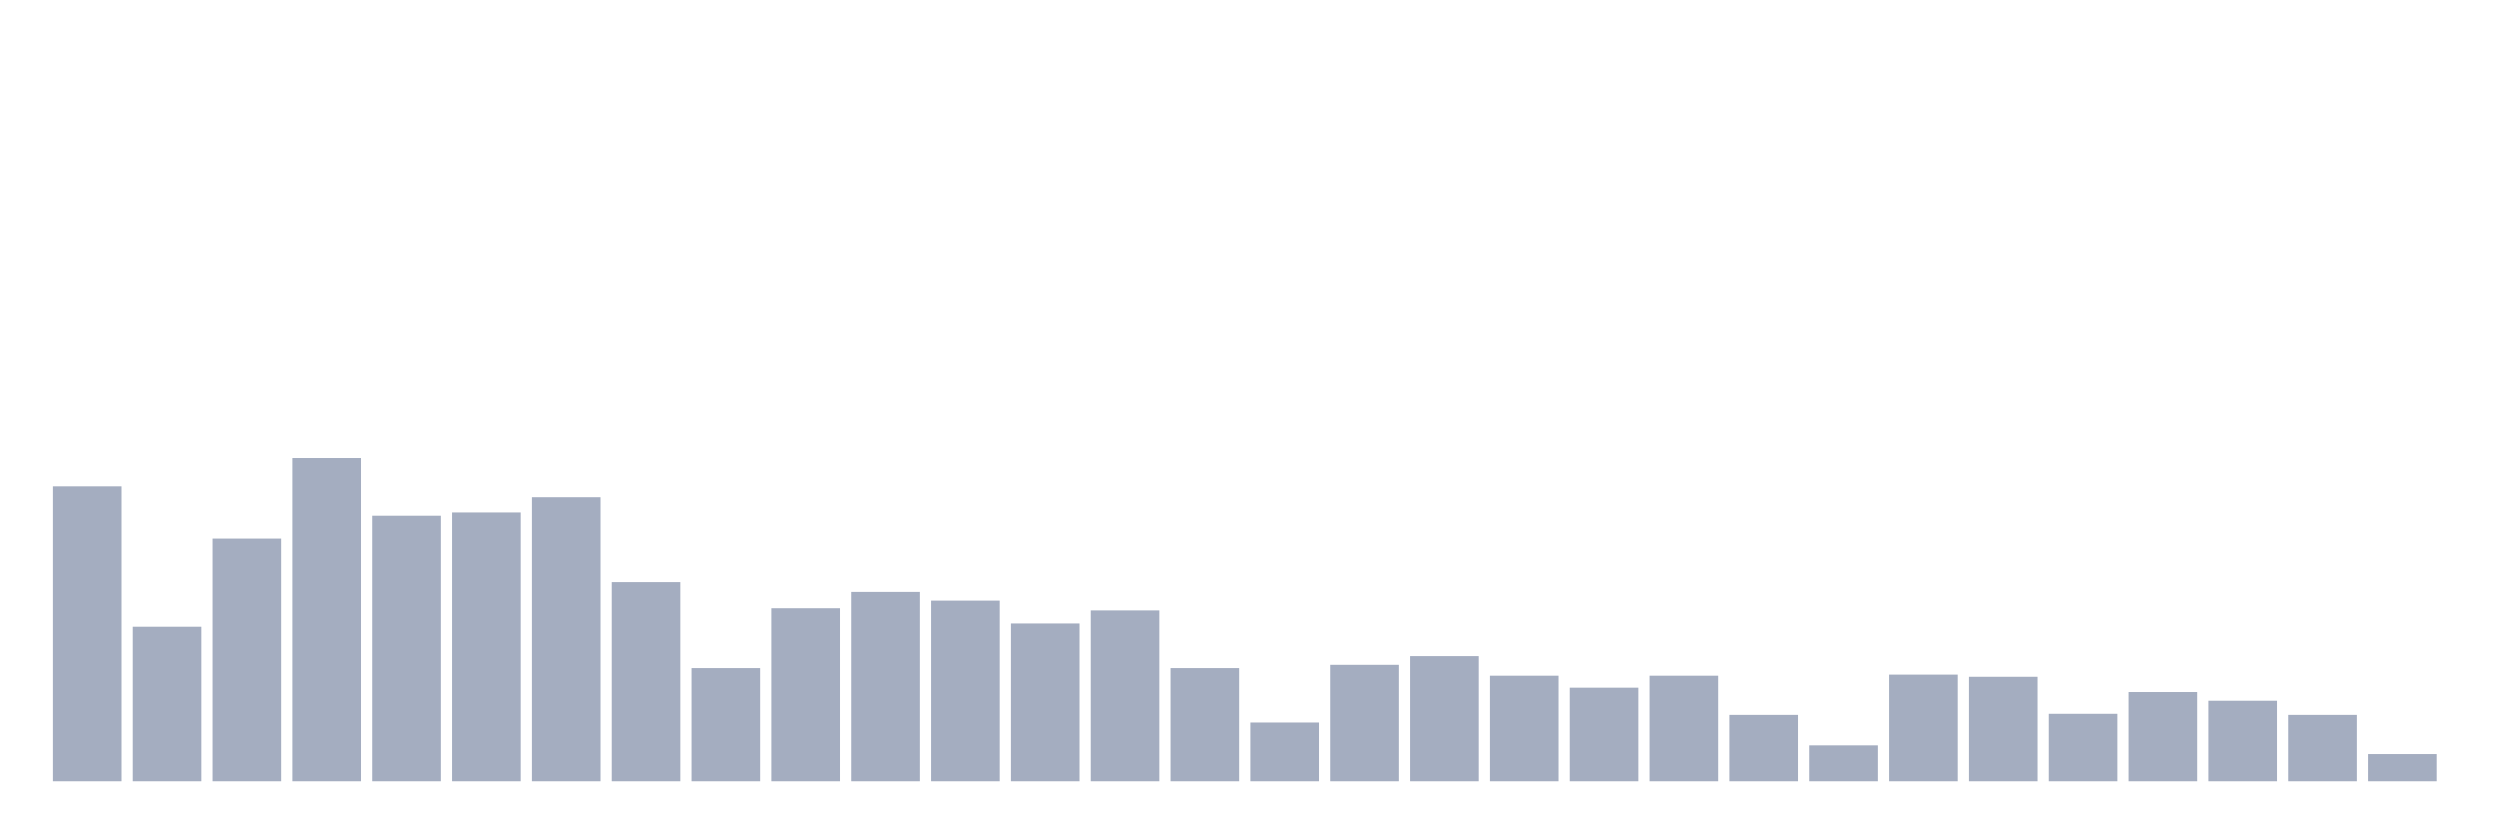 <svg xmlns="http://www.w3.org/2000/svg" viewBox="0 0 480 160"><g transform="translate(10,10)"><rect class="bar" x="0.153" width="13.175" y="83.373" height="56.627" fill="rgb(164,173,192)"></rect><rect class="bar" x="15.482" width="13.175" y="110.328" height="29.672" fill="rgb(164,173,192)"></rect><rect class="bar" x="30.81" width="13.175" y="93.403" height="46.597" fill="rgb(164,173,192)"></rect><rect class="bar" x="46.138" width="13.175" y="77.94" height="62.06" fill="rgb(164,173,192)"></rect><rect class="bar" x="61.466" width="13.175" y="89.015" height="50.985" fill="rgb(164,173,192)"></rect><rect class="bar" x="76.794" width="13.175" y="88.388" height="51.612" fill="rgb(164,173,192)"></rect><rect class="bar" x="92.123" width="13.175" y="85.463" height="54.537" fill="rgb(164,173,192)"></rect><rect class="bar" x="107.451" width="13.175" y="101.761" height="38.239" fill="rgb(164,173,192)"></rect><rect class="bar" x="122.779" width="13.175" y="118.269" height="21.731" fill="rgb(164,173,192)"></rect><rect class="bar" x="138.107" width="13.175" y="106.776" height="33.224" fill="rgb(164,173,192)"></rect><rect class="bar" x="153.436" width="13.175" y="103.642" height="36.358" fill="rgb(164,173,192)"></rect><rect class="bar" x="168.764" width="13.175" y="105.313" height="34.687" fill="rgb(164,173,192)"></rect><rect class="bar" x="184.092" width="13.175" y="109.701" height="30.299" fill="rgb(164,173,192)"></rect><rect class="bar" x="199.42" width="13.175" y="107.194" height="32.806" fill="rgb(164,173,192)"></rect><rect class="bar" x="214.748" width="13.175" y="118.269" height="21.731" fill="rgb(164,173,192)"></rect><rect class="bar" x="230.077" width="13.175" y="128.716" height="11.284" fill="rgb(164,173,192)"></rect><rect class="bar" x="245.405" width="13.175" y="117.642" height="22.358" fill="rgb(164,173,192)"></rect><rect class="bar" x="260.733" width="13.175" y="115.97" height="24.03" fill="rgb(164,173,192)"></rect><rect class="bar" x="276.061" width="13.175" y="119.731" height="20.269" fill="rgb(164,173,192)"></rect><rect class="bar" x="291.39" width="13.175" y="122.03" height="17.97" fill="rgb(164,173,192)"></rect><rect class="bar" x="306.718" width="13.175" y="119.731" height="20.269" fill="rgb(164,173,192)"></rect><rect class="bar" x="322.046" width="13.175" y="127.254" height="12.746" fill="rgb(164,173,192)"></rect><rect class="bar" x="337.374" width="13.175" y="133.104" height="6.896" fill="rgb(164,173,192)"></rect><rect class="bar" x="352.702" width="13.175" y="119.522" height="20.478" fill="rgb(164,173,192)"></rect><rect class="bar" x="368.031" width="13.175" y="119.94" height="20.06" fill="rgb(164,173,192)"></rect><rect class="bar" x="383.359" width="13.175" y="127.045" height="12.955" fill="rgb(164,173,192)"></rect><rect class="bar" x="398.687" width="13.175" y="122.866" height="17.134" fill="rgb(164,173,192)"></rect><rect class="bar" x="414.015" width="13.175" y="124.537" height="15.463" fill="rgb(164,173,192)"></rect><rect class="bar" x="429.344" width="13.175" y="127.254" height="12.746" fill="rgb(164,173,192)"></rect><rect class="bar" x="444.672" width="13.175" y="134.776" height="5.224" fill="rgb(164,173,192)"></rect></g></svg>